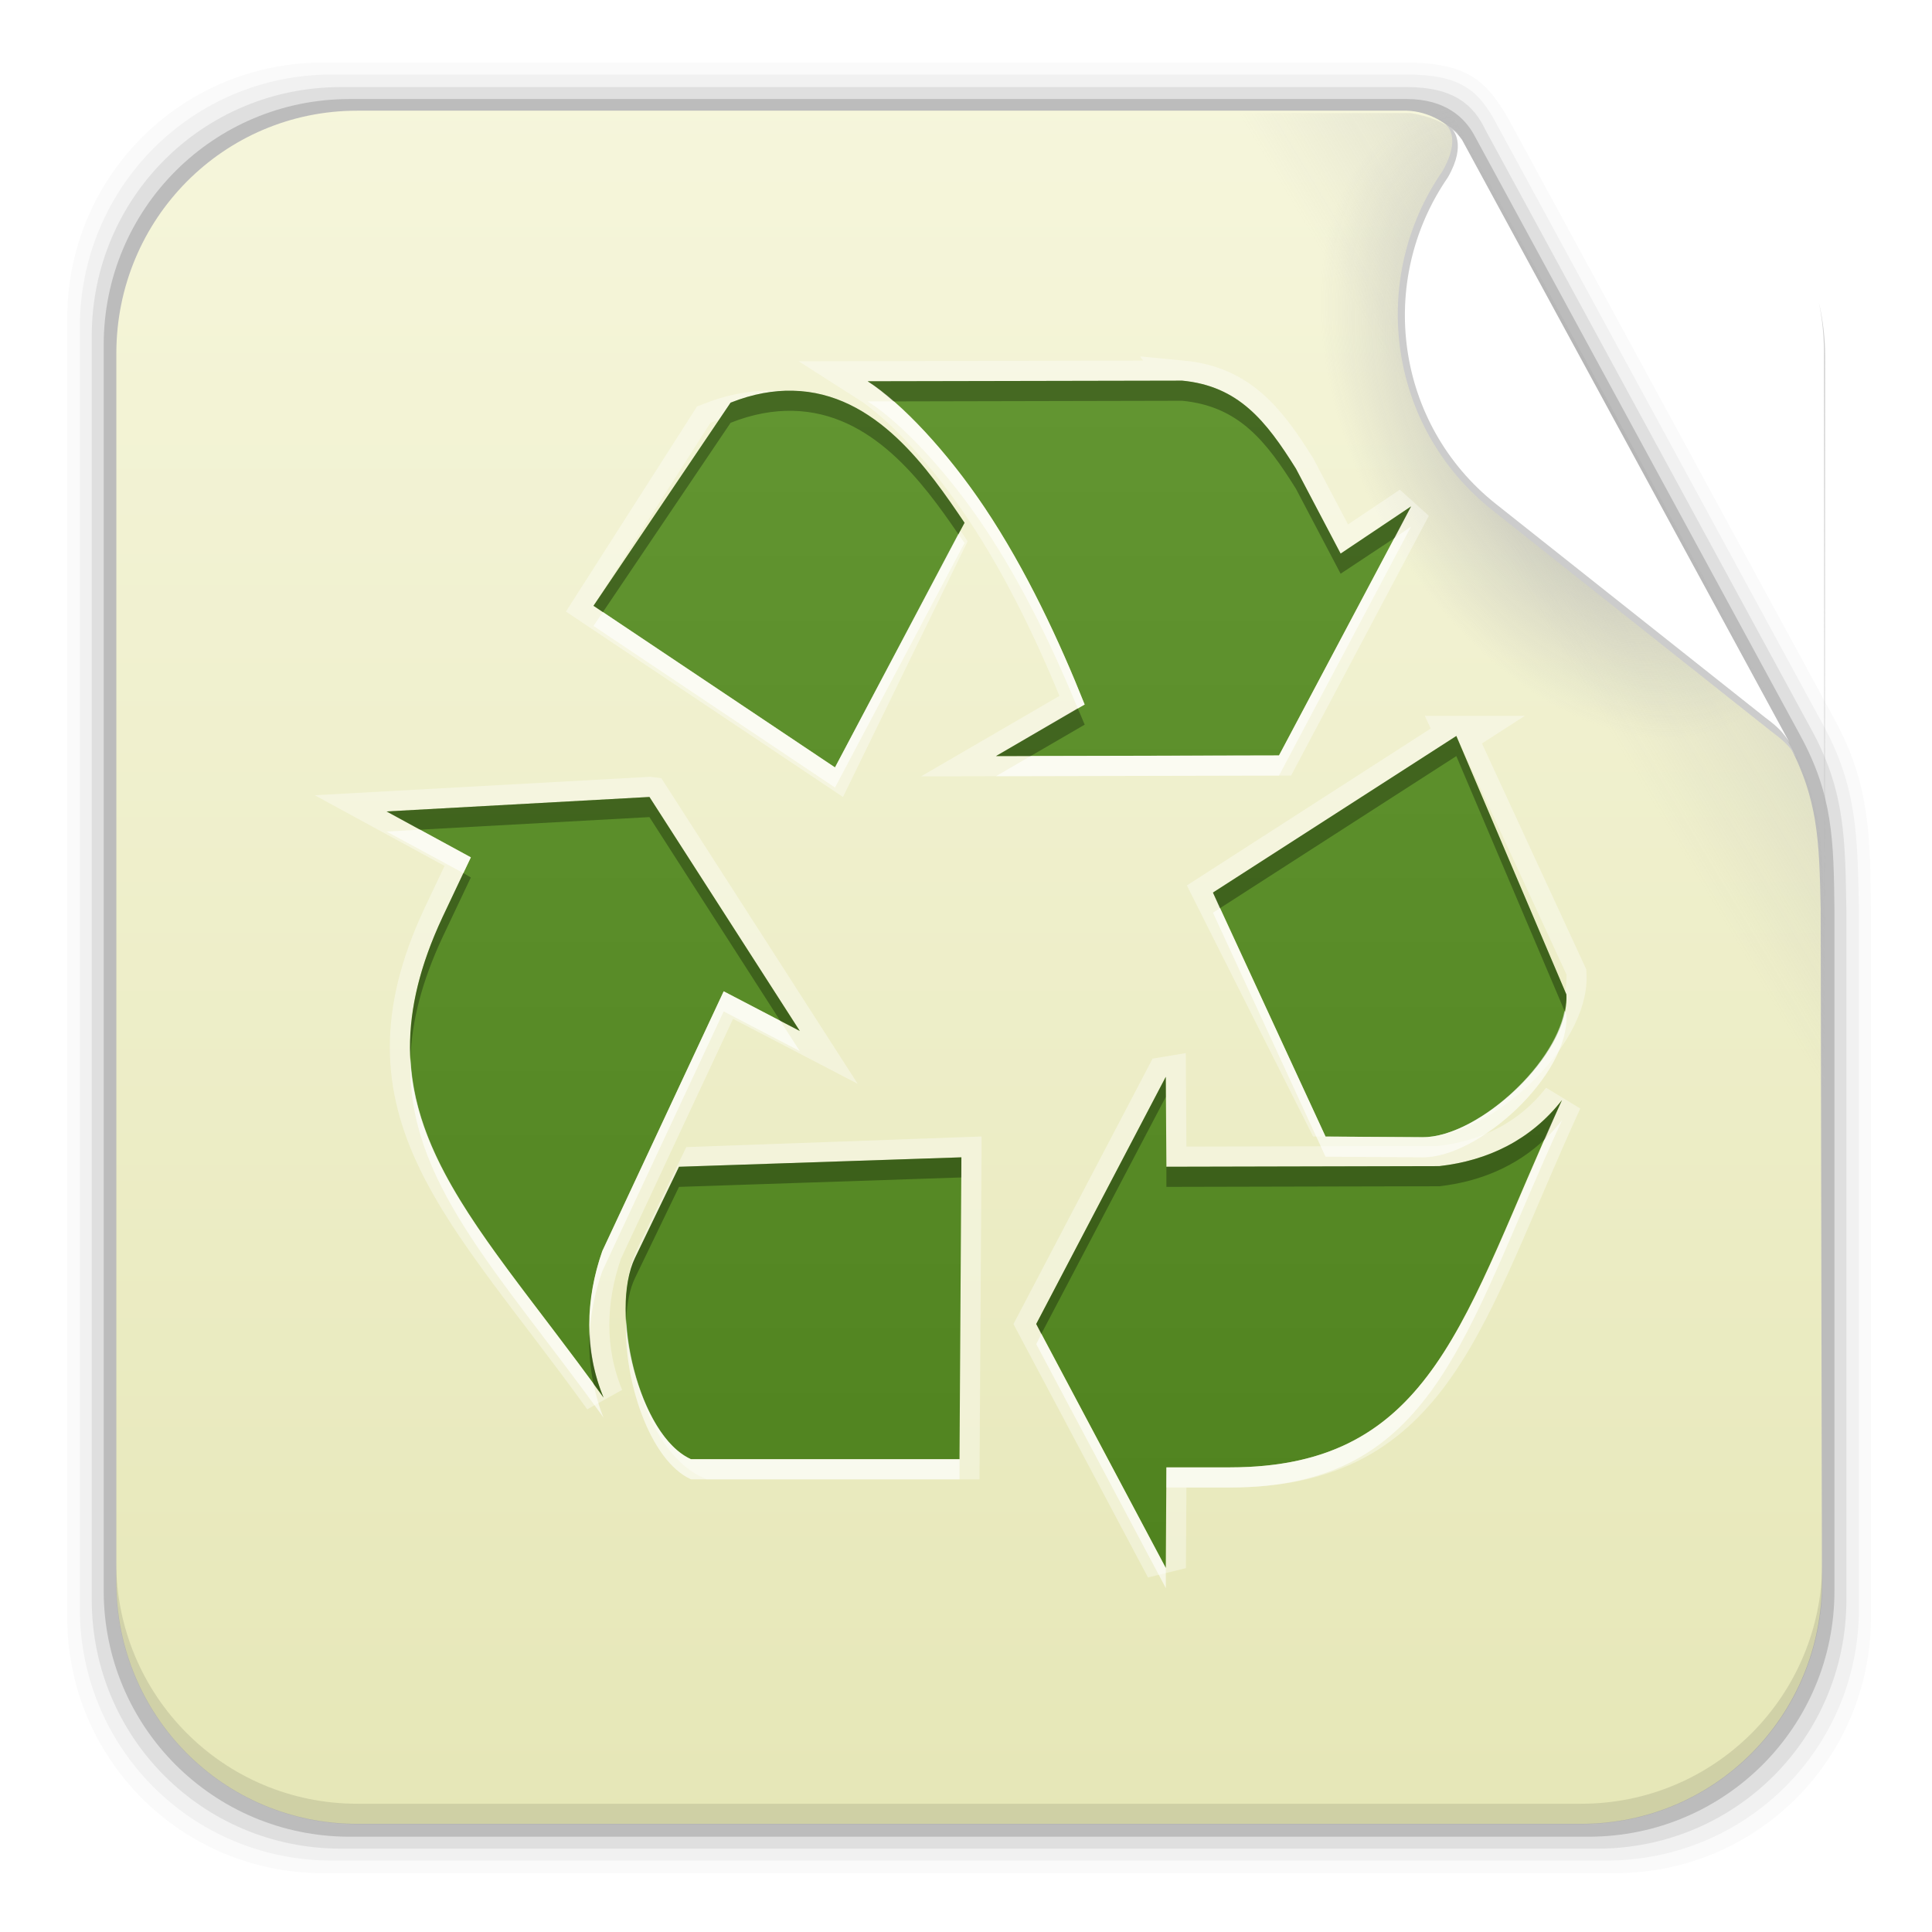 <svg height="96" width="96" xmlns="http://www.w3.org/2000/svg" xmlns:xlink="http://www.w3.org/1999/xlink">
 <defs>
  <linearGradient id="linearGradient15916">
   <stop stop-color="#b4b4b4"/>
   <stop stop-color="#b4b4b4" stop-opacity="0" offset="1"/>
  </linearGradient>
  <radialGradient cy="360.77" r="21.302" xlink:href="#linearGradient15916" gradientUnits="userSpaceOnUse" id="radialGradient8416" cx="303.16" gradientTransform="matrix(0.441 -0.247 0.391 0.699 -196.61 -156.38)"/>
  <linearGradient x1="320.6" x2="293.81" xlink:href="#linearGradient15916" y1="345.4" y2="361.49" gradientUnits="userSpaceOnUse" id="linearGradient8419" gradientTransform="matrix(1 0 0 1 -224.68 -343.18)"/>
  <filter color-interpolation-filters="sRGB" id="filter3798">
   <feGaussianBlur stdDeviation="1.764"/>
  </filter>
  <clipPath id="clipPath3794">
   <path d="m-98 6c-3.324 0-6 2.676-6 6v72c0 3.324 2.676 6 6 6h72c3.324 0 6-2.676 6-6v-72c0-3.324-2.676-6-6-6h-72zm46.031 12.5c2.805 0.268 4.169 1.994 5.656 4.375l2.219 4.219 3.5-2.344-6.562 12.375-14.062 0.031 4.406-2.562c-1.242-3.116-2.894-6.682-4.969-9.781-1.858-2.775-4.112-5.2-5.812-6.281l15.625-0.031zm-20.343 1.5c4.134 0.088 6.752 3.938 8.531 6.562l-5.438 11.156-12-8.031 5.812-9.094c1.124-0.444 2.141-0.613 3.095-0.593zm33.968 16.156 5.469 11.844c0.177 2.985-4.346 7.126-7.156 7.094l-4.812-0.031-5.594-11.125 12.094-7.781zm-40.094 3.032 7.469 11.624-3.781-1.968-6.031 12.906c-0.851 2.429-0.909 4.938 0.062 7.281-6.798-9.441-12.538-14.172-8-23.875l1.406-2.968-4.188-2.282 13.062-0.718zm25.656 13.906 0.031 4.469 13.562-0.031c2.422-0.273 4.556-1.311 6.094-3.281-4.909 10.685-6.316 18.245-16.5 18.25h-3.156l-0.031 5-6.438-12.125 6.438-12.281zm-10.156 4-0.094 15h-12.344c-2.589-1.162-4.062-7.337-2.781-10l2.188-4.531 13.031-0.469z"/>
  </clipPath>
  <linearGradient x2="0" y1="90" y2="5.988" gradientUnits="userSpaceOnUse" id="linearGradient8338" gradientTransform="matrix(1.082 0 0 1.097 -2.63 -3.427)">
   <stop stop-color="#e5e6b5"/>
   <stop stop-color="#f6f6dc" offset="1"/>
  </linearGradient>
  <linearGradient x2="0" y1="103.96" y2="24.04" gradientUnits="userSpaceOnUse" id="linearGradient8354" gradientTransform="matrix(0.753 0 0 0.801 -103.81 -43.932)">
   <stop stop-color="#4f821e"/>
   <stop stop-color="#639632" offset="1"/>
  </linearGradient>
 </defs>
 <path d="m16.059 3.108c-7.049 0-12.719 5.67-12.719 12.719v64.531c0 7.049 5.67 12.719 12.719 12.719h64.188c7.049 0 12.719-5.67 12.719-12.719v-35.013c-0.037-3.822-0.042-6.345-1.801-9.586l-16.206-29.842c-1.079-1.883-2.031-2.809-5.135-2.809z" fill-opacity="0.02"/>
 <path d="m16.497 3.702c-6.954 0-12.531 5.609-12.531 12.562v63.656c0 6.954 5.577 12.531 12.531 12.531h63.312c6.954 0 12.562-5.577 12.562-12.531v-34.607c-0.074-3.715-0.065-6.137-1.775-9.285l-16.222-29.849c-0.903-1.708-1.795-2.477-4.534-2.477z" fill-opacity="0.039"/>
 <path d="m16.934 4.327c-6.859 0-12.375 5.516-12.375 12.375v62.781c0 6.859 5.516 12.375 12.375 12.375h62.438c6.859 0 12.375-5.516 12.375-12.375v-34.169c-0.06-3.604-0.055-5.964-1.716-9.019l-16.222-29.842c-0.578-1.218-1.55-2.127-3.906-2.127z" fill-opacity="0.078"/>
 <path d="m17.372 4.921c-6.763 0-12.219 5.455-12.219 12.219v61.906c0 6.763 5.455 12.219 12.219 12.219h61.562c6.763 0 12.219-5.455 12.219-12.219v-33.794c-0.035-3.517-0.084-5.736-1.688-8.69l-16.237-29.895c-0.437-0.772-1.359-1.747-3.339-1.747z" fill-opacity="0.157"/>
 <path d="m17.75 5.5c-6.642 0-11.969 5.395-11.969 12.062l0 61.032c0 6.668 5.327 12.031 11.969 12.031h60.812c6.642 0 11.969-5.363 11.969-12.031l-0.062-33.438c-0.073-3.385-0.114-5.47-1.657-8.312l-16.281-29.969c-0.544-0.769-1.558-1.341-2.625-1.375h-52.156z" fill="url(#linearGradient8338)"/>
 <path d="m5.771 77.595v1.013c0 6.668 5.343 12.032 11.985 12.032h60.809c6.642 0 11.985-5.364 11.985-12.032v-1.013c0 6.668-5.343 12.032-11.985 12.032h-60.809c-6.642 0-11.985-5.364-11.985-12.032z" fill-opacity="0.098"/>
 <path d="m57.817 5.617v85.125h20.906c6.642 0 11.969-5.363 11.969-12.031v-61.031c0-0.924-0.119-1.792-0.312-2.656 0.159 0.786 0.25 1.604 0.25 2.438v27.812c-0.073-3.385-0.113-5.47-1.656-8.312l-16.282-29.968c-0.539-0.762-1.39-1.162-2.594-1.375h-12.281z" fill="url(#linearGradient8419)"/>
 <path d="m71.473 4.43c-7.472 3.35-12.688 10.913-12.688 19.719 0 11.911 9.517 21.562 21.281 21.562 4.387 0 8.456-1.355 11.844-3.656l-20.437-37.625z" stroke-width="0.1" fill="url(#radialGradient8416)"/>
 <path d="m72.4 6.578c-0.341-0.304-0.564-0.388-0.564-0.388s0.835 0.582-0.164 2.32c-3.7 5.369-2.696 12.724 2.466 16.827l13.888 11.014c0.78 0.575 0.961 0.847 1.248 1.29z" fill="#ccc"/>
 <path d="m72.648 6.946c-0.268-0.371-0.483-0.513-0.483-0.513s0.744 0.7-0.219 2.376c-3.568 5.178-2.599 12.27 2.378 16.227l13.393 10.621c0.752 0.555 0.927 0.817 1.204 1.244z" fill="#fff"/>
 <g transform="matrix(1 0 0 1 105.76 41.09)">
  <path d="m-51.969 18.5-15.625 0.031c1.701 1.081 3.955 3.507 5.812 6.281 2.075 3.099 3.727 6.665 4.969 9.781l-4.406 2.562 14.062-0.031 6.562-12.375-3.5 2.344-2.219-4.219c-1.488-2.381-2.851-4.107-5.656-4.375zm-20.343 1.5c-0.954-0.02-1.971 0.149-3.094 0.594l-5.812 9.094 12 8.031 5.438-11.156c-1.779-2.625-4.398-6.475-8.531-6.563zm33.969 16.156-12.094 7.781 5.594 11.125 4.812 0.031c2.809 0.033 7.332-4.108 7.155-7.093l-5.469-11.844zm-40.095 3.032-13.062 0.718l4.188 2.281-1.406 2.969c-4.538 9.703 1.202 14.434 8 23.875-0.971-2.344-0.913-4.852-0.062-7.281l6.031-12.906 3.781 1.969-7.469-11.625zm25.656 13.906-6.438 12.281 6.438 12.125 0.031-5h3.156c10.184-0.005 11.591-7.564 16.5-18.25-1.538 1.971-3.671 3.008-6.094 3.281l-13.561 0.031-0.031-4.468zm-10.156 4-13.031 0.469-2.188 4.531c-1.281 2.663 0.192 8.838 2.781 10h12.344l0.094-15z" stroke-width="2" clip-path="url(#clipPath3794)" fill="none" stroke="#fff" filter="url(#filter3798)" opacity="0.6" transform="matrix(1 0 0 1 4.949 -40.676)"/>
  <path d="m-47.02-22.176-15.625 0.031c1.701 1.081 3.955 3.507 5.812 6.281 2.075 3.099 3.727 6.665 4.969 9.781l-4.406 2.562 14.062-0.031 6.562-12.375-3.5 2.344-2.219-4.219c-1.488-2.381-2.851-4.107-5.656-4.375zm-19.344 0.5c-0.954-0.02-1.971 0.149-3.094 0.594l-6.812 10.094 12 8.031 6.438-12.156c-1.779-2.625-4.397-6.475-8.531-6.562zm32.969 17.156-12.094 7.781 5.594 12.125 4.812 0.031c2.811 0.032 7.333-4.109 7.156-7.094l-5.469-12.844zm-40.094 3.031-13.062 0.719 4.188 2.281-1.406 2.969c-4.538 9.703 1.202 14.434 8 23.875-0.971-2.344-0.913-4.852-0.062-7.281l6.031-12.906 3.781 1.969-7.469-11.625zm25.656 13.906-6.438 12.281 6.438 12.125 0.031-5h3.156c10.184-0.005 11.591-7.564 16.5-18.25-1.538 1.971-3.671 3.008-6.094 3.281l-13.562 0.031-0.031-4.469zm-10.156 4-14.031 0.469-2.188 4.531c-1.281 2.663 0.192 8.838 2.781 10h13.344l0.094-15z" fill="url(#linearGradient8354)"/>
  <path d="m-47.02-22.176-15.625 0.031c0.4 0.254 0.833 0.61 1.281 1l14.344-0.031c2.805 0.268 4.169 1.994 5.656 4.375l2.219 4.219 2.688-1.781 0.812-1.562-3.5 2.344-2.219-4.219c-1.488-2.381-2.851-4.107-5.656-4.375zm-19.344 0.5c-0.954-0.02-1.971 0.149-3.094 0.594l-6.812 10.094 0.469 0.312 6.344-9.406c1.123-0.445 2.14-0.614 3.094-0.594 3.913 0.083 6.448 3.53 8.219 6.125l0.312-0.562c-1.779-2.625-4.397-6.475-8.531-6.562zm14.156 15.781-4.062 2.375h1.719l2.688-1.562c-0.105-0.264-0.233-0.543-0.344-0.812zm18.812 1.375-12.094 7.781 0.344 0.781 11.75-7.562 5.375 12.656c0.054-0.28 0.11-0.547 0.094-0.812l-5.469-12.844zm-40.094 3.031-13.062 0.719 1.656 0.906 11.406-0.625 6.5 10.125 0.969 0.5-7.469-11.625zm-9.25 3.781-1.031 2.188c-1.233 2.636-1.694 4.903-1.594 7 0.071-1.818 0.554-3.776 1.594-6l1.406-2.969-0.375-0.219zm34.906 10.125-6.438 12.281 0.25 0.5 6.188-11.781v-1zm19.688 1.156c-1.538 1.971-3.671 3.008-6.094 3.281l-13.562 0.031v1l13.562-0.031c2.002-0.226 3.816-0.979 5.25-2.344 0.284-0.647 0.535-1.265 0.844-1.938zm-29.844 2.844-14.031 0.469-2.188 4.531c-0.376 0.781-0.495 1.86-0.438 3.031 0.044-0.774 0.173-1.482 0.438-2.031l2.188-4.531 14.031-0.469v-1zm-18.469 8.656c-0.058 0.871 0.011 1.739 0.188 2.594 0.172 0.235 0.326 0.446 0.5 0.688-0.444-1.071-0.651-2.165-0.688-3.281z" opacity="0.3"/>
  <path d="m-62.645-21.145c1.701 1.081 3.955 3.507 5.812 6.281 1.899 2.837 3.425 6.053 4.625 8.969l0.344-0.188c-1.242-3.116-2.894-6.682-4.969-9.781-1.421-2.123-3.071-4.013-4.531-5.281h-1.281zm27 6.219-0.812 0.562-5.75 10.812-12.344 0.031-1.719 1 14.062-0.031 6.562-12.375zm-22.5 0.375-6.125 11.594-11.531-7.719-0.469 0.688 12 8.031 6.438-12.156c-0.095-0.14-0.212-0.291-0.312-0.438zm-26.75 14.687-1.656 0.094 3.812 2.062 0.375-0.781-2.531-1.375zm39.75 3.906-0.344 0.219 5.594 12.125 4.812 0.031c2.811 0.032 7.333-4.109 7.156-7.094l-0.094-0.188c-0.555 2.868-4.502 6.311-7.062 6.281l-4.812-0.031-5.25-11.344zm-24.656 4.125-6.031 12.906c-0.462 1.319-0.669 2.673-0.625 4 0.067-1.002 0.278-2.008 0.625-3l6.031-12.906 3.781 1.969-0.969-1.5-2.812-1.469zm-15.562 3.312c-0.24 6.115 4.354 10.598 9.594 17.875-0.23-0.555-0.382-1.117-0.5-1.688-4.735-6.469-8.836-10.766-9.094-16.188zm57.219 3.094c-0.267 0.342-0.542 0.651-0.844 0.938-4.232 9.628-6.113 16.308-15.656 16.312h-3.156v1h3.156c10.184-0.005 11.591-7.564 16.5-18.25zm-46.5 9.875c-0.169 2.975 1.164 7.046 3.219 7.969h13.344v-1h-13.344c-1.829-0.821-3.081-4.15-3.219-6.969zm20.625 0.75-0.25 0.5 6.438 12.125v-1l-6.188-11.625z" fill="#fff" opacity="0.6"/>
 </g>
</svg>
